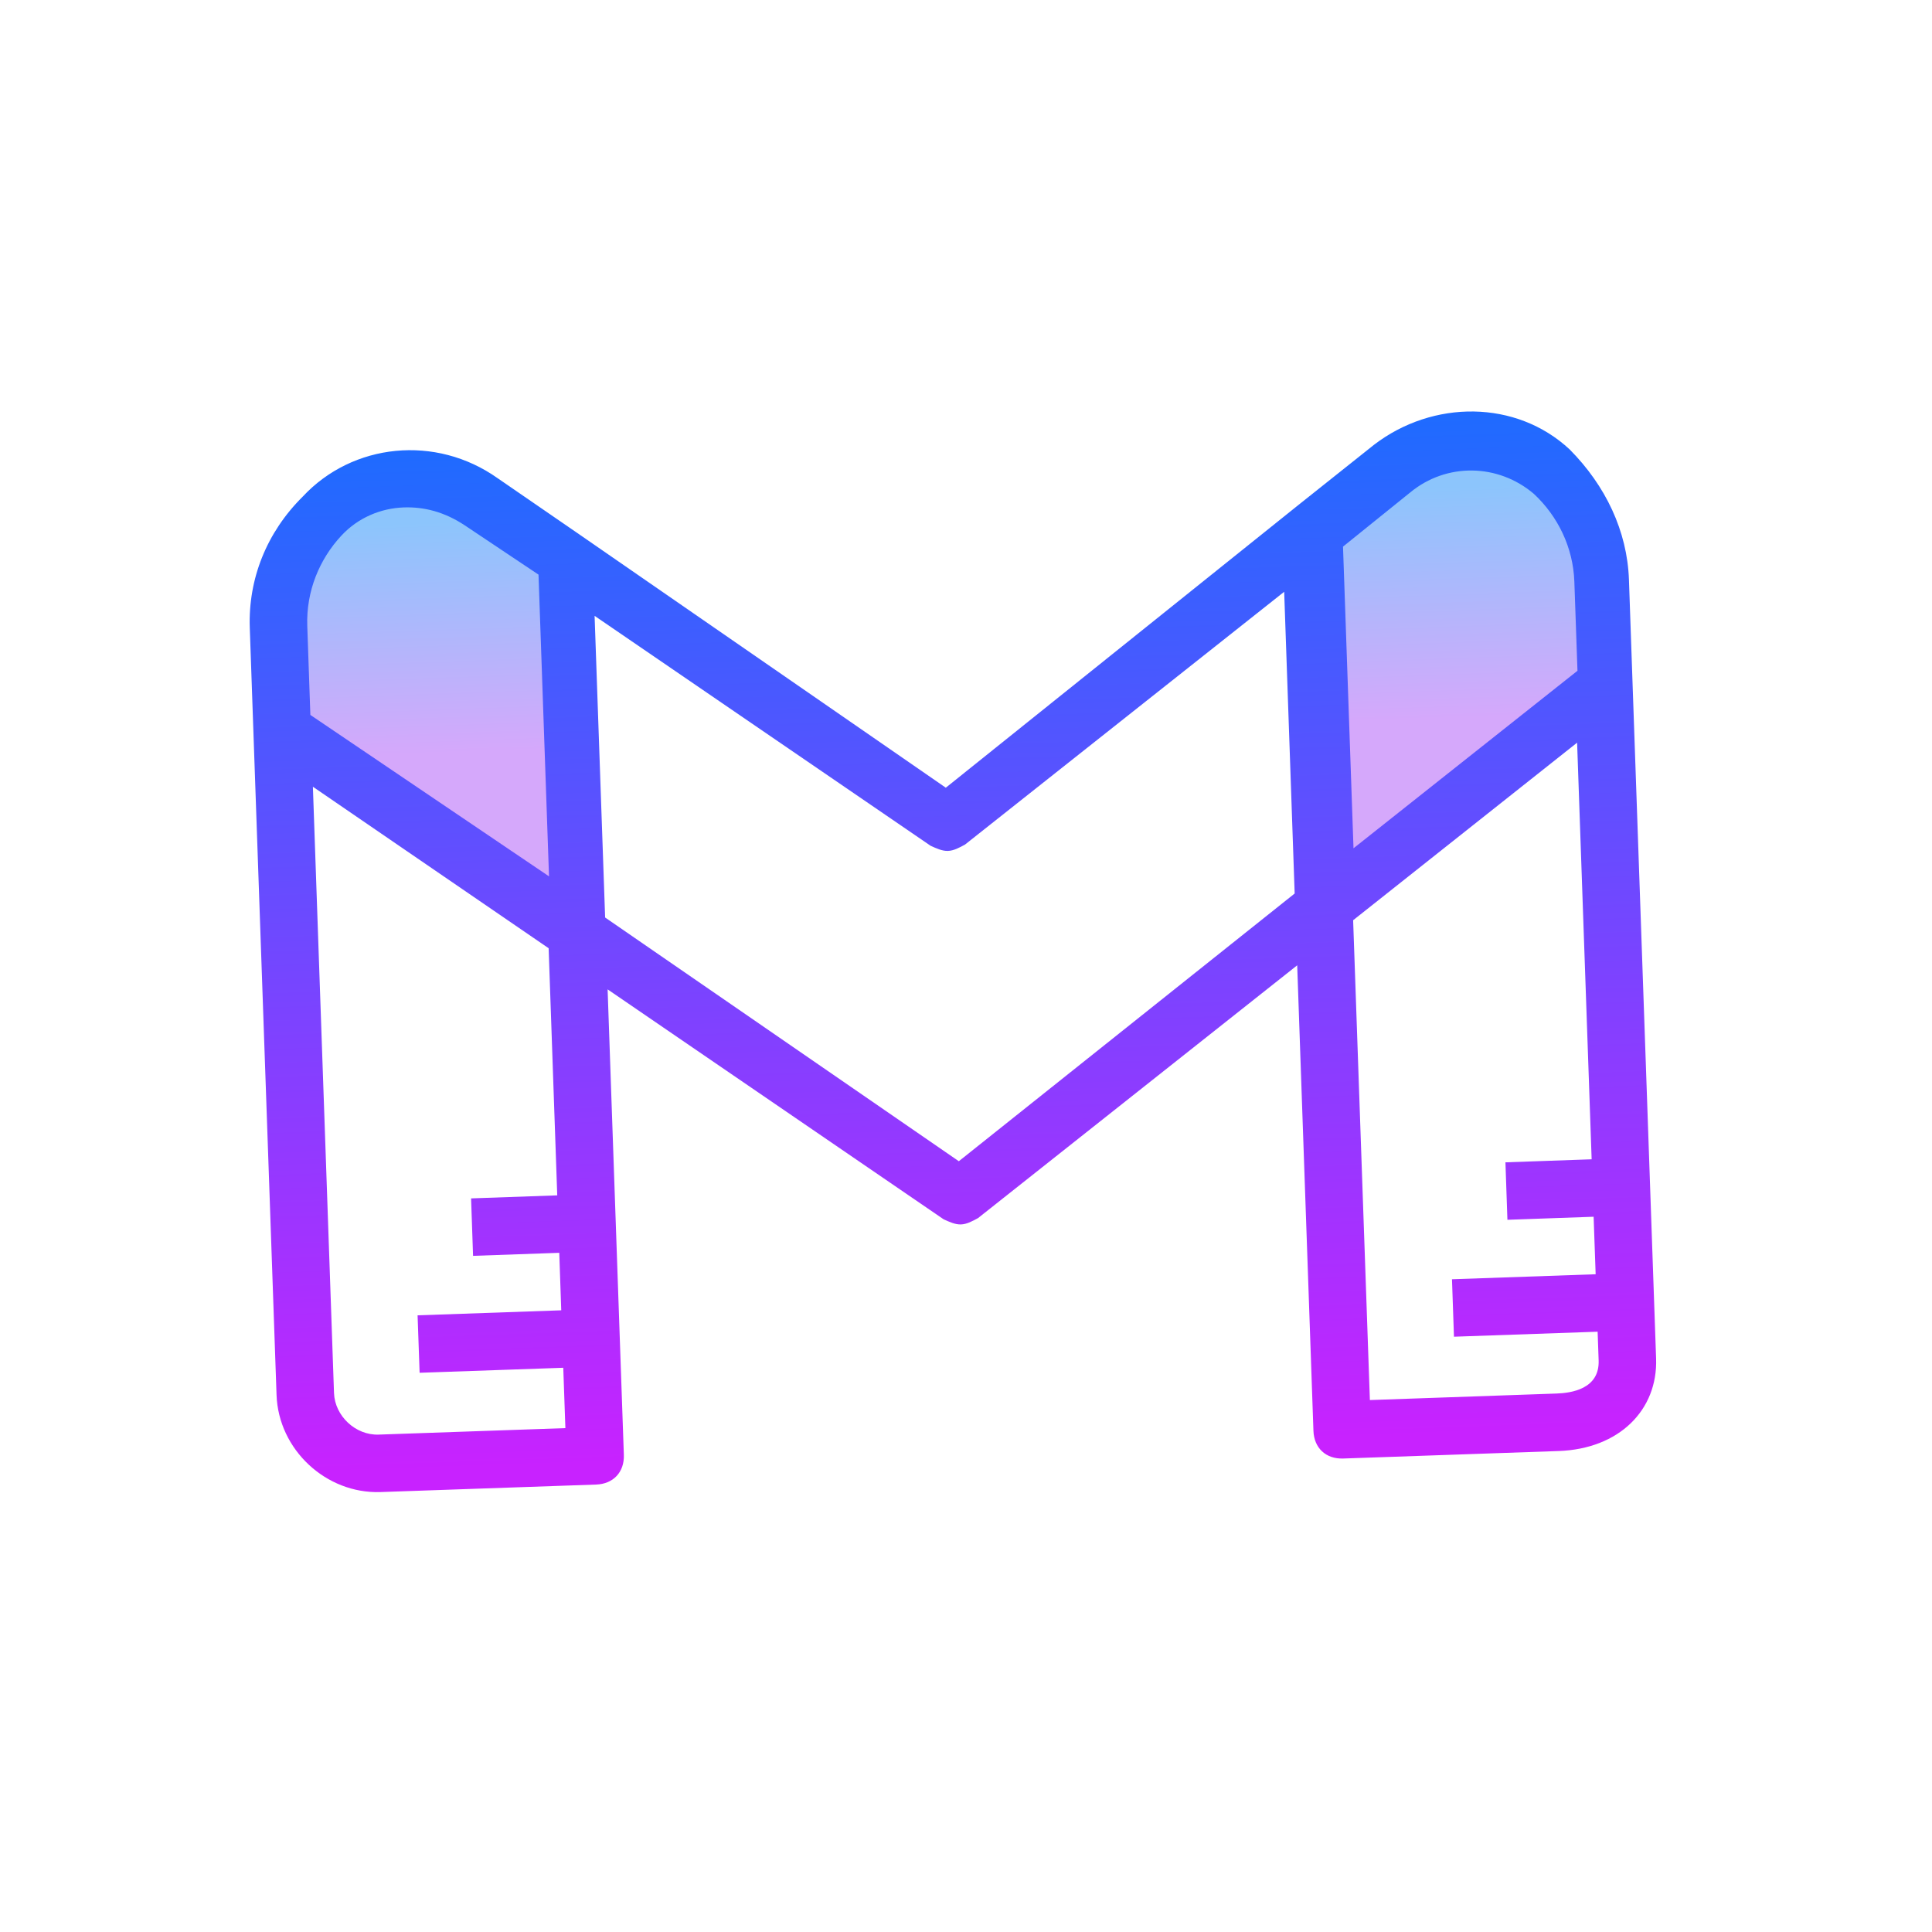 <svg width="42" height="42" viewBox="0 0 42 42" fill="none" xmlns="http://www.w3.org/2000/svg">
<path d="M12.193 12.1L9.952 10.615C8.938 10.213 7.755 10.379 6.969 11.157C6.366 11.803 6.02 12.628 6.055 13.628L6.133 15.876L12.54 20.281L12.271 12.535L12.193 12.1Z" fill="url(#paint0_linear_507_102)"/>
<path d="M34.866 14.874L34.787 12.626C34.755 11.689 34.352 10.89 33.705 10.287C32.736 9.383 31.237 9.435 30.263 10.219L28.62 11.527L28.511 11.969L28.781 19.714L34.866 14.874Z" fill="url(#paint1_linear_507_102)"/>
<path d="M34.125 9.772C32.962 8.687 31.148 8.688 29.869 9.67L28.226 10.978L20.561 17.124L12.55 11.587L10.82 10.397C9.474 9.443 7.667 9.631 6.582 10.795C5.796 11.573 5.393 12.587 5.43 13.649L6.012 30.326C6.053 31.513 7.088 32.478 8.274 32.436L12.959 32.273C13.334 32.26 13.575 32.002 13.562 31.627L13.209 21.508L20.513 26.506C20.64 26.564 20.767 26.623 20.892 26.618C21.017 26.614 21.139 26.547 21.262 26.48L28.2 20.985L28.553 31.104C28.566 31.479 28.824 31.72 29.199 31.707L33.884 31.544C35.196 31.498 36.042 30.655 36.002 29.531L35.412 12.604C35.375 11.542 34.903 10.558 34.125 9.772ZM6.68 13.606C6.654 12.856 6.942 12.158 7.424 11.641C7.786 11.253 8.279 11.048 8.779 11.031C9.216 11.016 9.658 11.125 10.106 11.422L11.707 12.492L11.709 12.555L11.935 19.051L6.747 15.542L6.68 13.606ZM8.231 31.187C7.731 31.205 7.279 30.783 7.261 30.283L6.802 17.103L11.927 20.614L12.114 25.986L10.241 26.052L10.284 27.301L12.158 27.235L12.201 28.485L9.078 28.594L9.122 29.843L12.245 29.734L12.291 31.046L8.231 31.187ZM28.145 19.424L20.844 25.244L13.155 19.946L12.926 13.388L20.23 18.386C20.357 18.444 20.484 18.503 20.609 18.498C20.734 18.494 20.856 18.427 20.979 18.36L27.917 12.865L28.145 19.424ZM30.656 10.706C31.446 10.053 32.572 10.076 33.346 10.737C33.863 11.219 34.199 11.896 34.225 12.645L34.293 14.582L29.424 18.441L29.198 11.945L29.196 11.883L30.656 10.706ZM33.84 30.294L29.78 30.436L29.416 20.005L34.285 16.145L34.601 25.202L32.727 25.268L32.77 26.517L34.644 26.451L34.688 27.701L31.565 27.81L31.608 29.059L34.731 28.95L34.753 29.575C34.775 30.199 34.153 30.283 33.84 30.294Z" fill="url(#paint2_linear_507_102)"/>
<defs>
<linearGradient id="paint0_linear_507_102" x1="9.103" y1="11.362" x2="9.278" y2="16.388" gradientUnits="userSpaceOnUse">
<stop stop-color="#8CC5FC"/>
<stop offset="1" stop-color="#D5A8FB"/>
</linearGradient>
<linearGradient id="paint1_linear_507_102" x1="31.589" y1="10.578" x2="31.764" y2="15.603" gradientUnits="userSpaceOnUse">
<stop stop-color="#8CC5FC"/>
<stop offset="1" stop-color="#D5A8FB"/>
</linearGradient>
<linearGradient id="paint2_linear_507_102" x1="20.27" y1="8.79" x2="21.063" y2="31.542" gradientUnits="userSpaceOnUse">
<stop stop-color="#1A6DFF"/>
<stop offset="1" stop-color="#C822FF"/>
</linearGradient>
</defs>
</svg>
